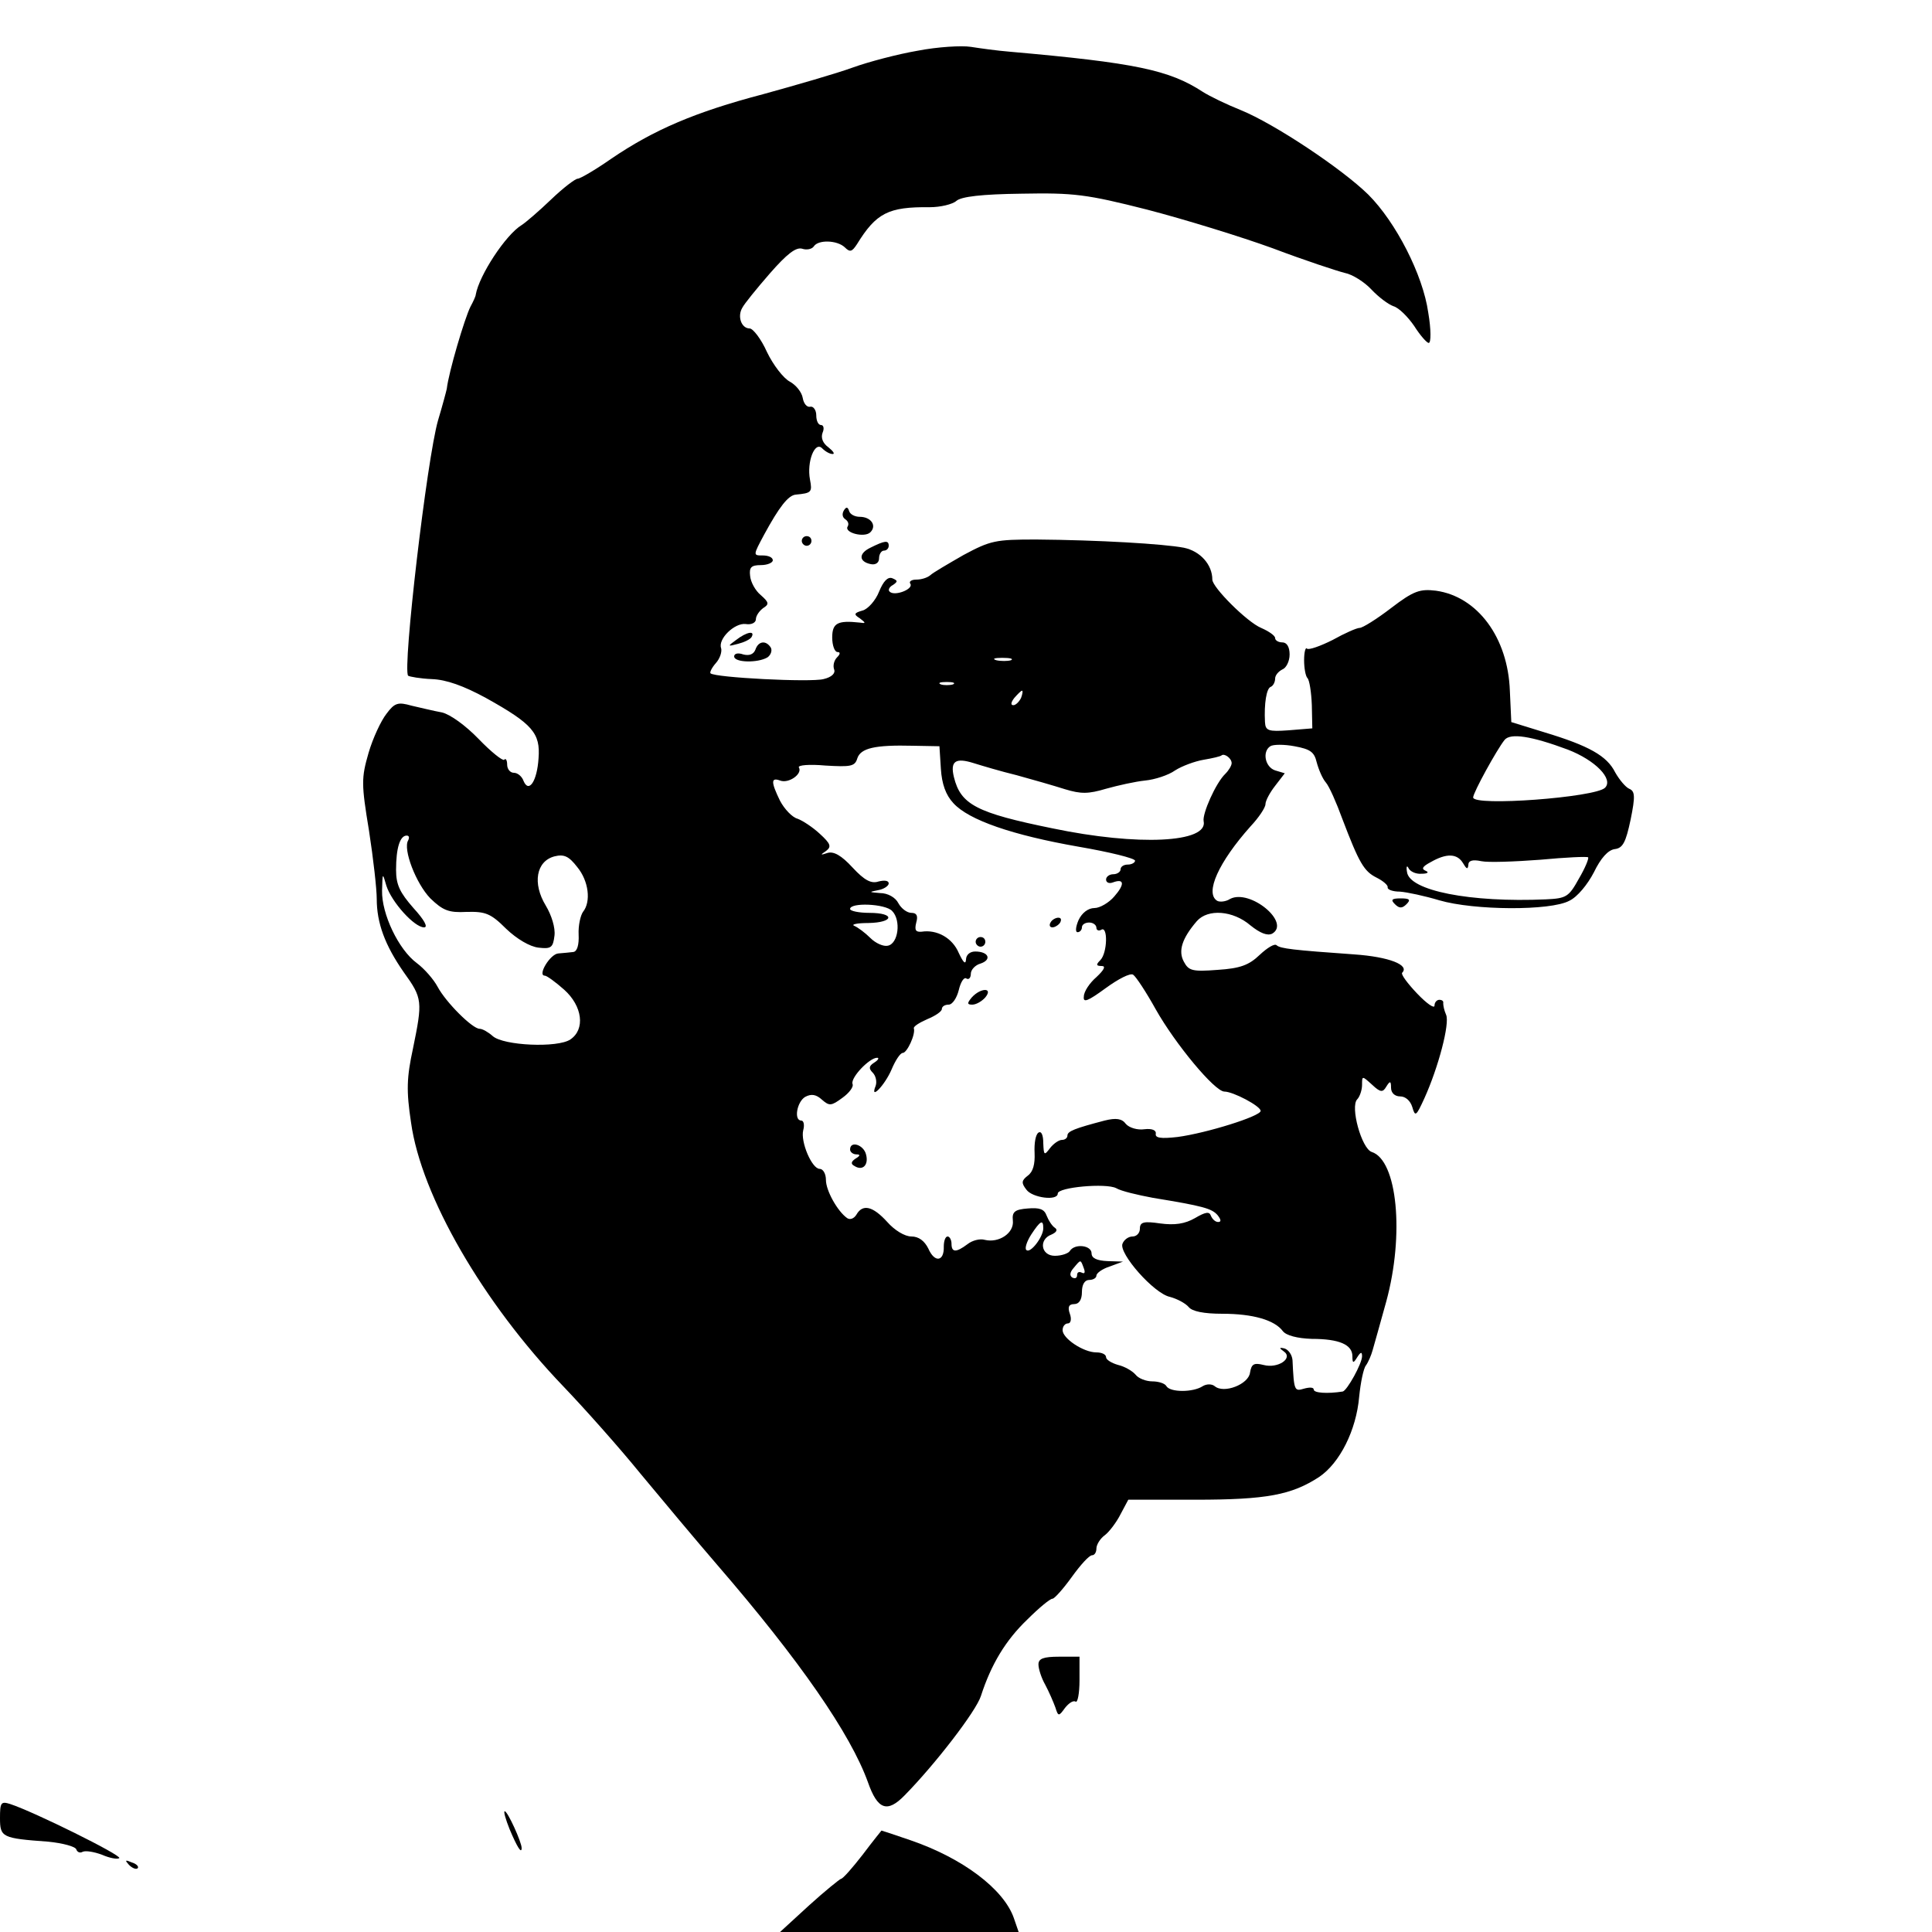 <?xml version="1.0" standalone="no"?>
<!DOCTYPE svg PUBLIC "-//W3C//DTD SVG 20010904//EN"
 "http://www.w3.org/TR/2001/REC-SVG-20010904/DTD/svg10.dtd">
<svg version="1.0" xmlns="http://www.w3.org/2000/svg"
 width="400pt" height="400pt" viewBox="0 0 400 400"
 preserveAspectRatio="xMidYMid meet">

<g transform="translate(0,400) scale(0.1,-0.1)"
fill="#000000" stroke="none">
<path d="M1900 3895 c-41 -7 -102 -23 -135 -35 -33 -12 -116 -36 -185 -55
-141 -37 -227 -74 -315 -134 -33 -23 -64 -41 -69 -41 -5 0 -30 -19 -55 -43
-25 -24 -53 -48 -61 -53 -33 -20 -88 -104 -95 -144 0 -3 -5 -14 -11 -25 -12
-24 -45 -135 -49 -170 -1 -5 -9 -35 -18 -65 -23 -79 -74 -516 -62 -529 3 -2
25 -6 49 -7 30 -1 66 -14 112 -39 97 -54 113 -73 109 -125 -3 -47 -20 -73 -31
-47 -3 9 -12 17 -20 17 -8 0 -14 8 -14 17 0 9 -3 14 -6 10 -3 -3 -27 16 -53
43 -27 28 -59 51 -76 55 -17 3 -45 10 -63 14 -28 8 -35 6 -52 -17 -11 -14 -28
-50 -37 -81 -15 -52 -15 -64 1 -161 9 -58 16 -121 16 -141 0 -50 17 -96 56
-152 39 -54 39 -60 19 -158 -13 -60 -14 -87 -4 -153 21 -152 149 -373 315
-546 45 -47 117 -128 160 -181 44 -53 115 -138 159 -189 171 -198 276 -350
312 -450 20 -57 40 -64 76 -27 62 63 148 174 158 206 21 65 51 115 96 158 24
24 47 43 52 43 4 0 22 20 40 45 18 25 36 45 42 45 5 0 9 6 9 14 0 8 8 21 18
28 9 7 24 27 32 43 l16 30 139 0 c148 0 199 10 256 47 43 29 77 97 83 166 3
30 9 59 14 65 5 7 11 21 14 32 3 11 16 56 28 100 38 139 23 293 -30 310 -21 7
-45 94 -30 109 5 5 10 19 10 30 0 19 0 19 21 0 17 -16 22 -16 29 -4 8 13 10
12 10 -2 0 -11 8 -18 19 -18 11 0 21 -9 25 -22 6 -21 8 -19 25 18 29 64 53
155 45 173 -4 9 -6 19 -6 24 1 4 -2 7 -8 7 -5 0 -10 -5 -10 -12 0 -7 -16 4
-36 25 -20 21 -34 40 -31 43 16 16 -27 33 -99 38 -127 9 -153 12 -161 19 -4 4
-19 -5 -35 -20 -22 -21 -40 -28 -87 -31 -52 -4 -60 -2 -70 17 -12 22 -4 48 27
84 23 26 75 22 111 -9 20 -16 35 -22 45 -17 39 23 -46 93 -87 72 -9 -6 -22 -7
-27 -4 -26 16 3 80 69 154 17 18 31 39 31 46 0 7 9 24 20 38 l20 26 -20 6
c-21 7 -27 39 -10 50 6 4 29 4 50 0 33 -6 41 -12 46 -33 4 -15 12 -34 19 -42
7 -8 22 -42 34 -75 35 -92 45 -109 71 -122 14 -7 24 -16 23 -20 -1 -5 11 -9
25 -9 15 -1 52 -9 82 -18 72 -21 230 -22 269 -1 17 8 38 34 51 59 14 29 29 46
43 48 17 2 23 14 33 61 10 49 9 59 -3 64 -7 3 -20 18 -29 34 -17 34 -54 55
-147 83 l-68 21 -3 65 c-4 110 -67 195 -153 207 -33 4 -46 0 -93 -36 -30 -23
-59 -41 -65 -41 -6 0 -31 -11 -56 -25 -26 -13 -49 -21 -53 -18 -3 4 -6 -7 -6
-24 0 -16 3 -33 7 -37 4 -4 8 -29 9 -56 l1 -48 -49 -4 c-42 -3 -48 -1 -49 17
-2 38 3 70 12 73 5 2 9 10 9 17 0 7 7 15 15 19 8 3 15 17 15 31 0 16 -6 25
-15 25 -8 0 -15 4 -15 9 0 5 -13 14 -29 21 -29 12 -101 84 -101 100 0 31 -25
59 -59 66 -42 8 -177 16 -306 17 -84 0 -94 -2 -150 -32 -33 -19 -64 -37 -69
-42 -6 -5 -18 -9 -29 -9 -10 0 -16 -4 -12 -9 6 -11 -33 -26 -43 -16 -4 3 -1
10 7 14 10 7 10 9 -2 14 -9 3 -18 -6 -27 -28 -7 -18 -23 -36 -34 -39 -18 -5
-19 -8 -6 -16 13 -10 13 -11 0 -9 -46 5 -57 -1 -57 -31 0 -16 5 -30 11 -30 6
0 6 -4 -1 -11 -6 -6 -9 -17 -6 -25 3 -8 -5 -16 -22 -20 -27 -7 -225 3 -234 12
-2 2 3 12 11 21 9 10 13 24 11 31 -7 19 28 53 51 50 12 -2 21 3 21 10 0 7 7
17 15 23 13 8 12 12 -5 27 -11 9 -21 27 -22 40 -2 17 2 22 22 22 14 0 25 5 25
10 0 6 -9 10 -21 10 -20 0 -20 0 3 43 31 57 50 82 66 83 32 3 34 5 29 31 -7
37 10 80 25 65 7 -7 16 -12 22 -12 5 0 1 6 -9 14 -11 8 -16 19 -12 30 4 9 2
16 -3 16 -6 0 -10 9 -10 20 0 11 -6 19 -12 18 -7 -2 -14 6 -16 18 -2 12 -14
27 -27 34 -13 7 -34 34 -47 61 -12 27 -29 49 -36 49 -17 0 -26 25 -15 43 4 8
30 40 57 71 35 40 54 55 67 51 9 -3 20 -1 24 5 9 14 48 13 64 -2 11 -11 15 -9
25 6 40 65 65 78 151 77 22 0 47 6 55 13 10 9 53 14 135 15 108 2 134 -1 260
-33 77 -20 194 -56 260 -80 66 -25 133 -47 149 -51 16 -3 41 -19 55 -34 15
-16 35 -31 46 -35 11 -3 30 -22 43 -41 12 -19 26 -35 30 -35 5 0 5 28 -1 63
-11 78 -67 187 -124 244 -55 54 -195 147 -264 175 -30 12 -65 29 -79 38 -69
45 -139 60 -400 83 -25 2 -61 7 -80 10 -19 3 -69 0 -110 -8z m193 -1262 c-7
-2 -21 -2 -30 0 -10 3 -4 5 12 5 17 0 24 -2 18 -5z m-120 -50 c-7 -2 -19 -2
-25 0 -7 3 -2 5 12 5 14 0 19 -2 13 -5z m141 -28 c-4 -8 -11 -15 -16 -15 -6 0
-5 6 2 15 7 8 14 15 16 15 2 0 1 -7 -2 -15z m1132 -107 c57 -22 95 -61 77 -79
-20 -20 -273 -39 -273 -20 0 10 49 99 65 119 12 15 56 8 131 -20z m-1298 -40
c2 -31 10 -54 26 -71 32 -35 122 -66 259 -90 64 -11 117 -24 117 -29 0 -4 -7
-8 -15 -8 -8 0 -15 -4 -15 -10 0 -5 -7 -10 -15 -10 -8 0 -15 -5 -15 -11 0 -6
6 -9 14 -6 24 9 25 -4 3 -29 -11 -13 -30 -24 -41 -24 -13 0 -26 -10 -33 -25
-6 -14 -7 -25 -2 -25 5 0 9 5 9 10 0 6 7 10 15 10 8 0 15 -5 15 -11 0 -5 5 -7
10 -4 14 9 13 -48 -2 -63 -9 -9 -9 -12 3 -12 9 0 5 -8 -11 -23 -14 -12 -26
-30 -26 -40 -2 -14 8 -10 45 17 26 19 51 32 57 28 6 -4 27 -36 47 -72 40 -71
122 -170 142 -170 18 0 75 -30 75 -40 0 -11 -112 -46 -172 -54 -35 -4 -47 -2
-45 7 1 7 -8 11 -24 9 -14 -2 -31 3 -38 11 -8 11 -20 13 -44 7 -61 -16 -77
-22 -77 -31 0 -5 -5 -9 -11 -9 -7 0 -18 -8 -25 -17 -12 -16 -13 -15 -14 10 0
17 -4 26 -10 22 -6 -4 -9 -22 -8 -42 1 -23 -3 -39 -14 -47 -13 -10 -14 -15 -3
-29 12 -17 65 -24 65 -8 0 13 100 22 121 11 10 -6 44 -14 76 -20 104 -17 122
-22 134 -36 7 -9 8 -14 1 -14 -6 0 -12 6 -15 13 -3 9 -11 8 -33 -5 -21 -12
-42 -15 -72 -11 -34 5 -42 3 -42 -11 0 -9 -7 -16 -15 -16 -9 0 -18 -7 -21 -15
-8 -20 65 -103 98 -110 15 -4 32 -13 39 -21 7 -9 31 -14 70 -14 63 0 108 -13
125 -36 7 -9 30 -15 60 -16 57 0 84 -12 84 -36 0 -15 2 -15 10 -2 7 11 10 12
10 2 0 -15 -31 -71 -40 -73 -32 -5 -60 -3 -60 4 0 5 -9 5 -20 2 -20 -6 -21 -5
-24 59 -1 11 -8 21 -16 24 -12 3 -12 1 -2 -6 20 -14 -12 -36 -42 -28 -20 5
-25 2 -28 -16 -3 -24 -54 -44 -73 -28 -6 5 -17 5 -25 0 -20 -13 -67 -13 -75 0
-3 6 -17 10 -29 10 -13 0 -29 6 -35 14 -7 8 -23 17 -36 20 -14 4 -25 11 -25
16 0 6 -9 10 -20 10 -27 0 -70 29 -70 46 0 8 5 14 11 14 6 0 8 9 4 20 -5 14
-2 20 9 20 10 0 16 9 16 25 0 16 6 25 15 25 8 0 15 4 15 9 0 5 12 14 28 19
l27 10 -32 1 c-22 1 -33 6 -33 16 0 17 -35 21 -45 5 -3 -5 -17 -10 -31 -10
-29 0 -34 34 -7 44 11 5 13 10 7 14 -6 4 -13 15 -17 25 -5 14 -15 17 -39 15
-27 -2 -33 -7 -31 -25 3 -26 -29 -47 -58 -40 -10 3 -26 -1 -36 -9 -24 -18 -33
-17 -33 1 0 8 -4 15 -8 15 -5 0 -8 -10 -8 -21 1 -31 -19 -34 -32 -4 -8 16 -20
25 -35 25 -14 0 -35 13 -50 30 -30 33 -51 38 -64 15 -5 -8 -13 -11 -19 -7 -20
14 -44 57 -44 79 0 13 -6 23 -13 23 -16 0 -40 56 -34 80 3 11 1 20 -4 20 -16
0 -9 39 8 49 13 7 23 5 35 -6 15 -13 19 -13 42 4 14 10 24 23 21 29 -4 13 35
54 51 54 5 0 2 -5 -6 -10 -11 -7 -12 -12 -3 -21 6 -6 9 -18 6 -27 -13 -32 19
1 33 34 8 19 18 34 23 34 9 0 27 39 23 51 -1 4 12 12 28 19 17 7 30 16 30 21
0 5 6 9 14 9 8 0 17 14 21 30 4 17 11 28 16 24 5 -3 9 2 9 10 0 8 9 18 20 21
24 8 17 25 -11 25 -11 0 -19 -7 -19 -17 -1 -11 -6 -5 -15 14 -13 31 -45 49
-77 44 -12 -1 -15 3 -11 19 4 14 1 20 -10 20 -9 0 -21 9 -27 20 -6 12 -22 21
-38 21 -23 2 -24 2 -4 6 12 2 22 9 22 14 0 6 -9 7 -21 4 -15 -5 -29 2 -54 29
-23 25 -39 34 -52 30 -15 -5 -15 -4 -3 4 12 9 10 15 -13 36 -14 13 -35 27 -46
31 -11 3 -27 20 -36 37 -19 39 -19 49 0 42 18 -7 47 14 39 27 -3 5 22 7 55 4
52 -3 61 -2 66 15 7 21 36 28 115 26 l55 -1 3 -47z m602 12 c0 -5 -6 -15 -13
-22 -20 -19 -48 -83 -45 -98 10 -45 -136 -52 -313 -15 -157 32 -190 49 -204
106 -8 33 3 41 41 29 16 -5 56 -17 89 -25 33 -9 78 -22 100 -29 33 -10 48 -10
85 1 25 7 61 15 81 17 20 2 48 11 62 21 14 9 41 19 59 22 18 3 35 7 37 9 6 5
21 -6 21 -16z m-1705 -160 c-11 -18 16 -89 46 -120 26 -25 38 -30 75 -28 39 1
50 -3 82 -35 22 -21 49 -37 67 -39 26 -3 30 0 33 25 2 16 -6 42 -18 62 -28 46
-20 92 18 102 20 5 30 0 47 -22 24 -29 29 -72 12 -93 -5 -7 -10 -28 -9 -47 1
-21 -3 -35 -11 -36 -7 -1 -20 -2 -31 -3 -17 -1 -44 -46 -28 -46 4 0 22 -13 40
-29 38 -34 44 -82 13 -103 -26 -18 -139 -13 -161 7 -9 8 -21 15 -27 15 -15 0
-70 55 -87 87 -8 15 -27 37 -43 49 -38 28 -73 102 -72 150 1 38 1 38 9 10 11
-34 58 -86 78 -86 9 0 0 16 -22 40 -28 32 -36 48 -36 79 0 45 8 71 22 71 5 0
6 -4 3 -10z m2184 -47 c7 -12 10 -14 11 -4 0 9 8 12 27 8 14 -3 69 -1 122 3
53 5 97 7 99 5 2 -2 -6 -22 -19 -44 -21 -38 -26 -41 -68 -43 -157 -7 -284 18
-288 57 -2 11 0 14 3 8 3 -7 15 -13 27 -12 13 0 16 3 9 6 -10 4 -7 9 10 18 33
19 55 18 67 -2z m-1182 -99 c19 -19 13 -68 -9 -72 -9 -2 -25 5 -36 16 -11 11
-26 22 -33 25 -8 3 5 6 29 6 53 1 56 21 2 21 -22 0 -40 4 -40 8 0 14 73 11 87
-4z m313 -657 c0 -18 -27 -53 -35 -45 -4 3 1 18 10 32 19 29 25 32 25 13z m84
-83 c3 -8 2 -12 -4 -9 -6 3 -10 1 -10 -5 0 -6 -4 -8 -10 -5 -6 4 -5 11 3 20
15 18 14 18 21 -1z"/>
<path d="M2175 2090 c-3 -5 -2 -10 4 -10 5 0 13 5 16 10 3 6 2 10 -4 10 -5 0
-13 -4 -16 -10z"/>
<path d="M2020 2050 c0 -5 5 -10 10 -10 6 0 10 5 10 10 0 6 -4 10 -10 10 -5 0
-10 -4 -10 -10z"/>
<path d="M2012 1935 c-10 -12 -10 -15 1 -15 8 0 20 7 27 15 17 21 -10 20 -28
0z"/>
<path d="M1760 1620 c0 -5 6 -10 13 -10 9 0 8 -3 -2 -9 -9 -6 -10 -11 -2 -15
17 -11 30 2 24 24 -5 20 -33 29 -33 10z"/>
<path d="M1747 2943 c-4 -7 -3 -14 3 -18 6 -4 8 -10 5 -15 -8 -13 35 -24 47
-12 14 14 1 32 -22 32 -10 0 -20 5 -22 12 -3 9 -6 9 -11 1z"/>
<path d="M1660 2880 c0 -5 5 -10 10 -10 6 0 10 5 10 10 0 6 -4 10 -10 10 -5 0
-10 -4 -10 -10z"/>
<path d="M1802 2866 c-25 -12 -24 -29 1 -34 10 -2 17 3 17 12 0 9 5 16 10 16
6 0 10 5 10 10 0 12 -8 11 -38 -4z"/>
<path d="M1524 2675 c-18 -13 -18 -14 4 -8 12 3 25 9 28 14 8 14 -10 11 -32
-6z"/>
<path d="M1564 2655 c-4 -10 -13 -13 -25 -10 -11 4 -19 2 -19 -4 0 -13 49 -14
69 -2 7 5 10 14 7 20 -10 16 -26 14 -32 -4z"/>
<path d="M2888 2128 c9 -9 15 -9 24 0 9 9 7 12 -12 12 -19 0 -21 -3 -12 -12z"/>
<path d="M2150 554 c0 -9 6 -28 14 -42 8 -15 17 -36 21 -47 6 -19 7 -19 20 -1
8 10 17 16 22 13 4 -3 8 17 8 44 l0 49 -42 0 c-33 0 -43 -4 -43 -16z"/>
<path d="M0 236 c0 -40 4 -42 100 -49 30 -3 56 -10 58 -16 2 -6 8 -8 13 -5 6
3 24 0 40 -6 16 -7 32 -10 36 -7 5 6 -177 96 -226 112 -19 6 -21 3 -21 -29z"/>
<path d="M1055 213 c16 -38 25 -52 25 -39 0 12 -29 76 -35 76 -3 0 2 -17 10
-37z"/>
<path d="M1786 160 c-21 -27 -41 -50 -45 -50 -3 -1 -33 -25 -66 -55 l-60 -55
247 0 247 0 -10 29 c-21 60 -106 124 -214 161 -32 11 -59 20 -60 20 0 0 -18
-22 -39 -50z"/>
<path d="M267 139 c7 -7 15 -10 18 -7 3 3 -2 9 -12 12 -14 6 -15 5 -6 -5z"/>
</g>
</svg>
